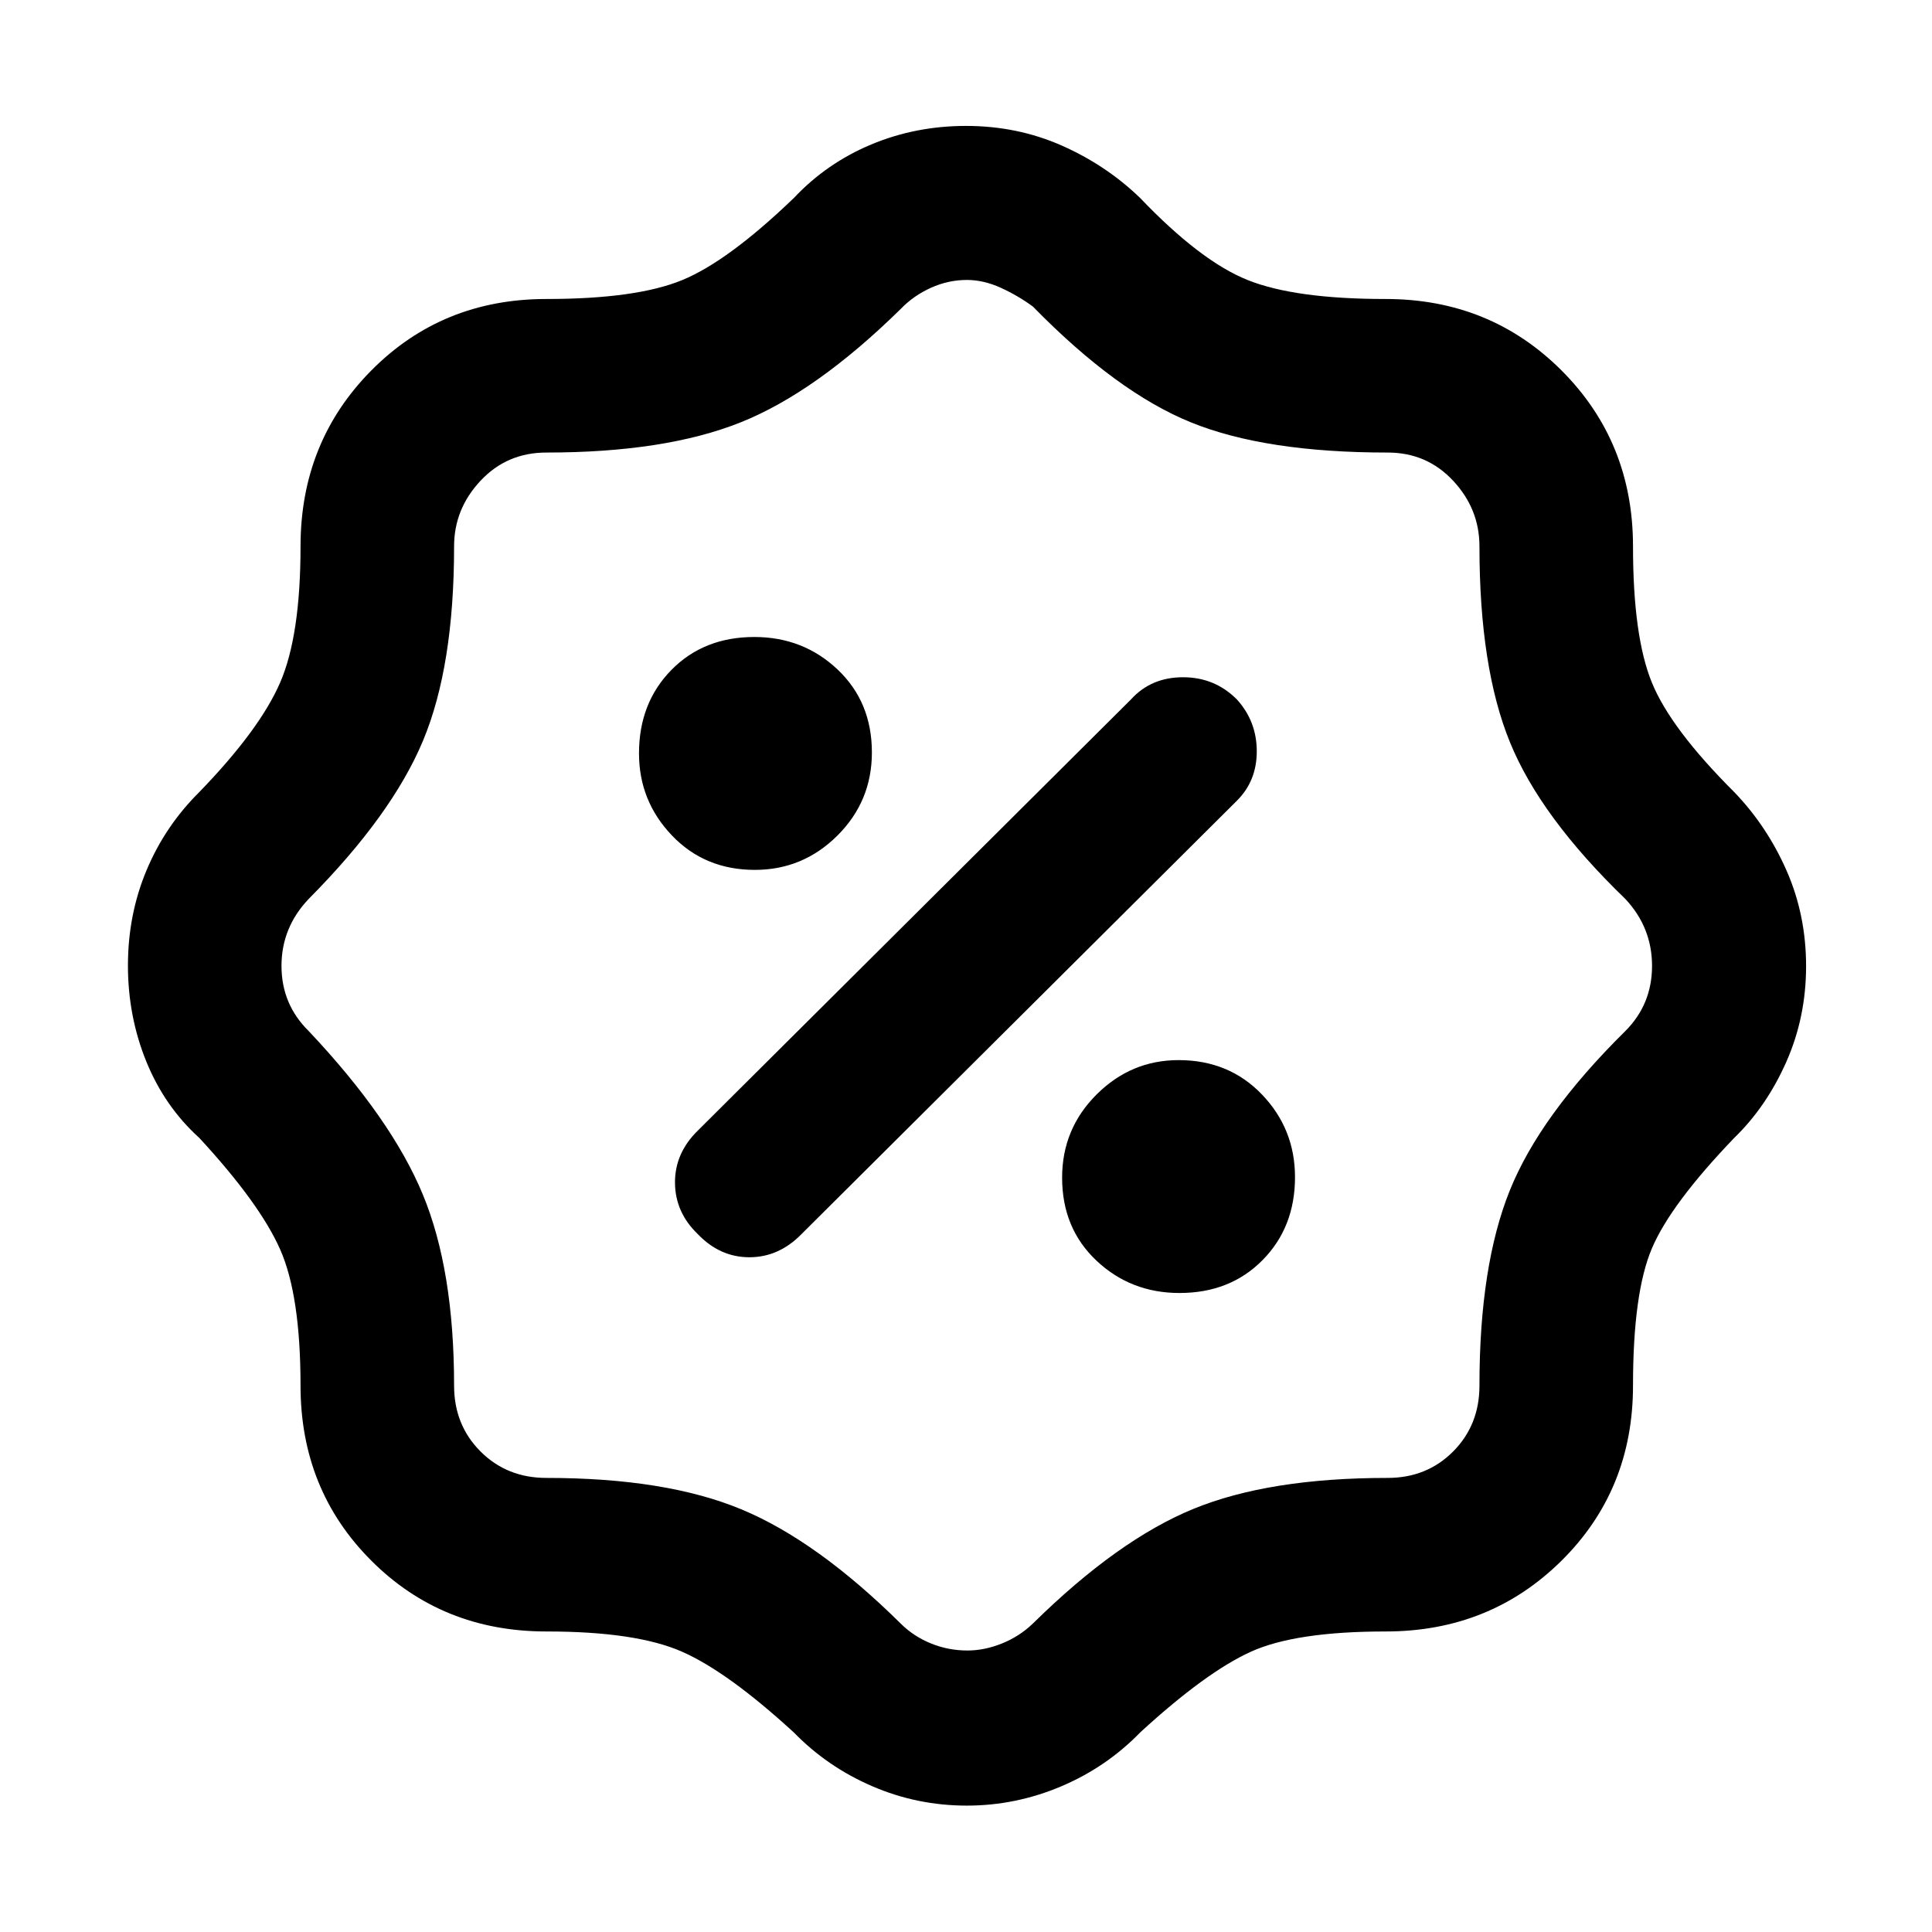 <svg xmlns="http://www.w3.org/2000/svg" height="48" viewBox="0 -960 960 960" width="48"><path d="M480.43-62.8q-24.67 0-46.96-9.61-22.3-9.6-38.9-26.63-33-30.29-55.79-40.29-22.78-10-67.3-10-51.79 0-86.97-35.18t-35.18-86.97q0-44.79-10.13-67.69-10.13-22.89-40.16-55.4-17.26-15.6-26.37-38.03-9.1-22.42-9.1-47.65 0-25.23 9.22-47.26 9.22-22.04 26.25-38.92 30.05-31.05 40.17-54.43 10.12-23.38 10.12-67.66 0-51.88 35.18-87.4 35.18-35.51 86.97-35.51 44.66 0 67.49-9.39 22.83-9.38 55.6-40.9 16.23-17.24 38.32-26.48 22.08-9.23 47.08-9.23 25.48 0 47.52 9.72 22.05 9.72 38.94 25.99 30.15 31.58 53.67 40.93 23.52 9.36 68.42 9.36 51.88 0 87.4 35.51 35.51 35.52 35.51 87.4 0 44.78 9.39 67.72 9.38 22.94 40.9 54.37 16.27 16.89 25.99 38.98 9.72 22.08 9.72 47.51 0 25.42-9.85 47.64-9.86 22.22-25.86 37.73-31.5 32.8-40.89 54.86-9.4 22.07-9.4 68.23 0 51.79-35.51 86.97-35.52 35.18-87.4 35.18-44.9 0-67.11 10.12t-54.74 39.93q-16.86 17.38-39.42 26.93-22.57 9.55-46.82 9.55Zm.28-77.07q8.46 0 17.16-3.5t15.4-9.94q42.23-41.58 79.77-56.95 37.54-15.37 96.48-15.37 19.47 0 32.54-13.14t13.07-32.71q0-59.46 15.03-96.87 15.03-37.42 57.45-79.32 13.28-13.29 13.28-32.38 0-19.08-13.28-33.28-42.06-40.58-57.27-77.72t-15.21-97.47q0-18.59-13.07-32.6-13.07-14.01-32.54-14.01-60.72 0-97.64-14.95t-78.63-57.58q-7.45-5.47-15.98-9.35-8.53-3.88-16.83-3.88-9.21 0-17.82 3.87-8.6 3.87-14.87 10.35-42.21 41.53-79.73 56.54-37.53 15-96.54 15-19.57 0-32.71 14.01t-13.14 32.6q0 59.59-15.43 96.55-15.44 36.95-56.81 78.64-13.52 14.2-13.52 33.28 0 19.09 13.52 32.38 41.1 43.57 56.67 81.13 15.57 37.56 15.57 95.06 0 19.57 13.14 32.71t32.71 13.14q59.28 0 96.82 15.58 37.54 15.57 79.22 56.76 6.44 6.42 15.09 9.92 8.65 3.5 18.1 3.5ZM586.1-317.52q25.13 0 41.26-16.34 16.12-16.33 16.12-41.23 0-23.91-16.39-41.03t-41.44-17.12q-23.63 0-40.76 17.08-17.13 17.07-17.13 41.33 0 25.15 17.06 41.23t41.28 16.08Zm-239.35-29.24q10.98 11.48 25.62 11.48t25.87-11.48L614.48-562q10-9.85 10-24.66 0-14.82-9.79-25.7-11-11.12-26.85-11.12-15.86 0-25.84 11L346.76-398.24Q335.28-387 335.4-372.26q.12 14.74 11.35 25.5Zm28.34-181q23.91 0 41.03-17.06t17.12-41.28q0-25.13-17.08-41.26-17.07-16.12-41.33-16.12-25.15 0-41.23 16.39t-16.08 41.44q0 23.63 16.34 40.76 16.33 17.13 41.23 17.13ZM480.76-480Z"/></svg>